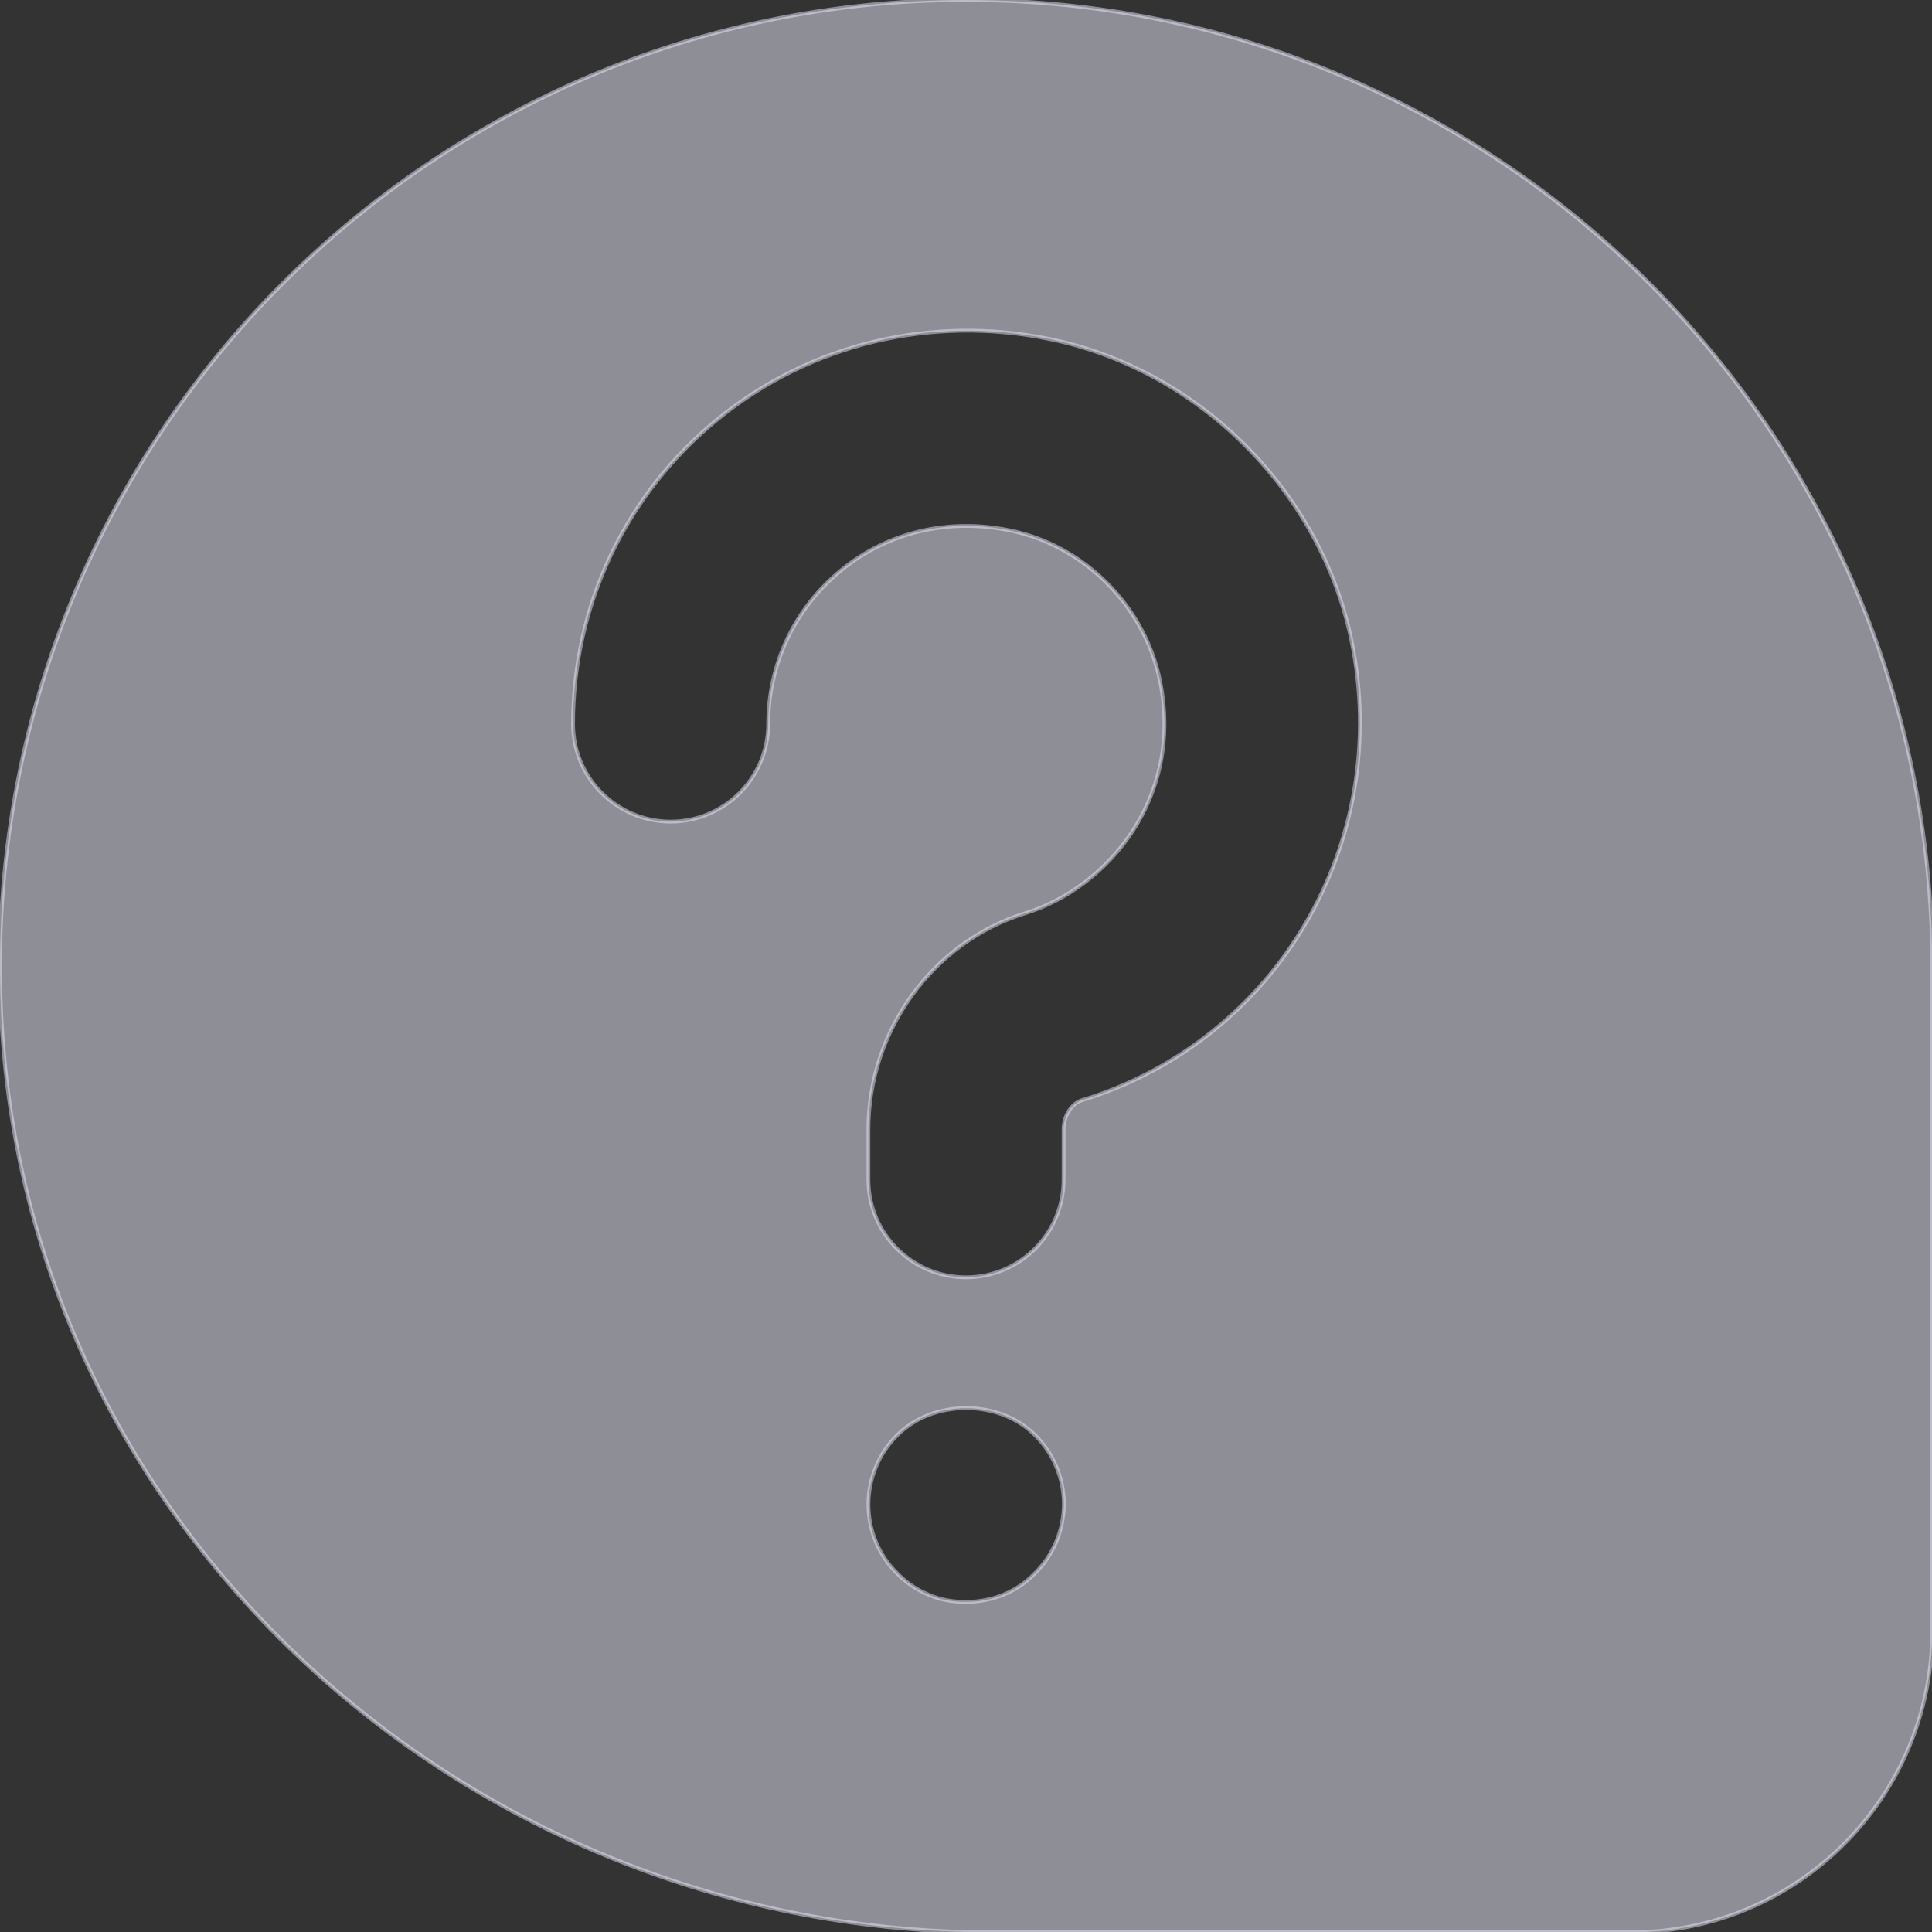 <svg xmlns:xlink="http://www.w3.org/1999/xlink" xmlns="http://www.w3.org/2000/svg" aria-hidden="true" width="1.75" height="1.75" fill="currentColor" stroke="currentColor">
  <rect width="100%" height="100%" fill="#333333" stroke="none"/>
  <defs>
    <symbol viewBox="0 0 509 509" id="icon-menu-help">
      <path d="M434.466 74.582C388.392 28.512 324.756 0 254.506 0s-133.89 28.508-179.96 74.582C24.484 124.644-4.786 195.492.644 272.872c9.418 134.32 125.91 236.22 260.57 236.22h168.43c43.867 0 79.418-35.551 79.418-79.418v-175.13c0-70.254-28.512-133.89-74.582-179.96l-.014-.002zm-161.81 339.9c-4.836 5.008-11.285 7.55-18.156 7.55-3.394 0-6.703-.507-9.758-1.866-3.308-1.36-6.023-3.223-8.398-5.684-4.836-4.75-7.55-11.285-7.55-18.156 0-6.703 2.714-13.406 7.55-18.156 9.418-9.586 26.98-9.586 36.398 0 4.836 4.75 7.55 11.453 7.55 18.156-.081 6.875-2.8 13.406-7.636 18.156zm12.473-124.64c-2.887.848-4.922 4.156-4.922 7.723v13.238c0 14.168-11.539 25.71-25.71 25.71-14.169 0-25.712-11.538-25.712-25.71v-13.238c0-26.047 16.97-49.383 41.238-56.934C292 233.84 311.937 210 305.574 179.2c-4.074-19.602-19.938-35.465-39.453-39.453-16.207-3.309-32.074.34-44.46 10.438-12.306 10.012-19.263 24.777-19.263 40.559 0 14.168-11.539 25.71-25.71 25.71-14.169 0-25.712-11.538-25.712-25.71 0-31.395 13.914-60.668 38.266-80.438 24.352-19.77 56.168-27.406 87.395-20.957 39.371 8.144 71.273 40.047 79.418 79.418 10.953 53.109-19.508 105.21-70.926 121.07v.004z"></path>
    </symbol>
  </defs>
  <use xlink:href="#icon-menu-help" stroke-opacity="0.5" stroke="#EAEAFA" fill-opacity="0.5" fill="#EAEAFA"></use>
</svg>